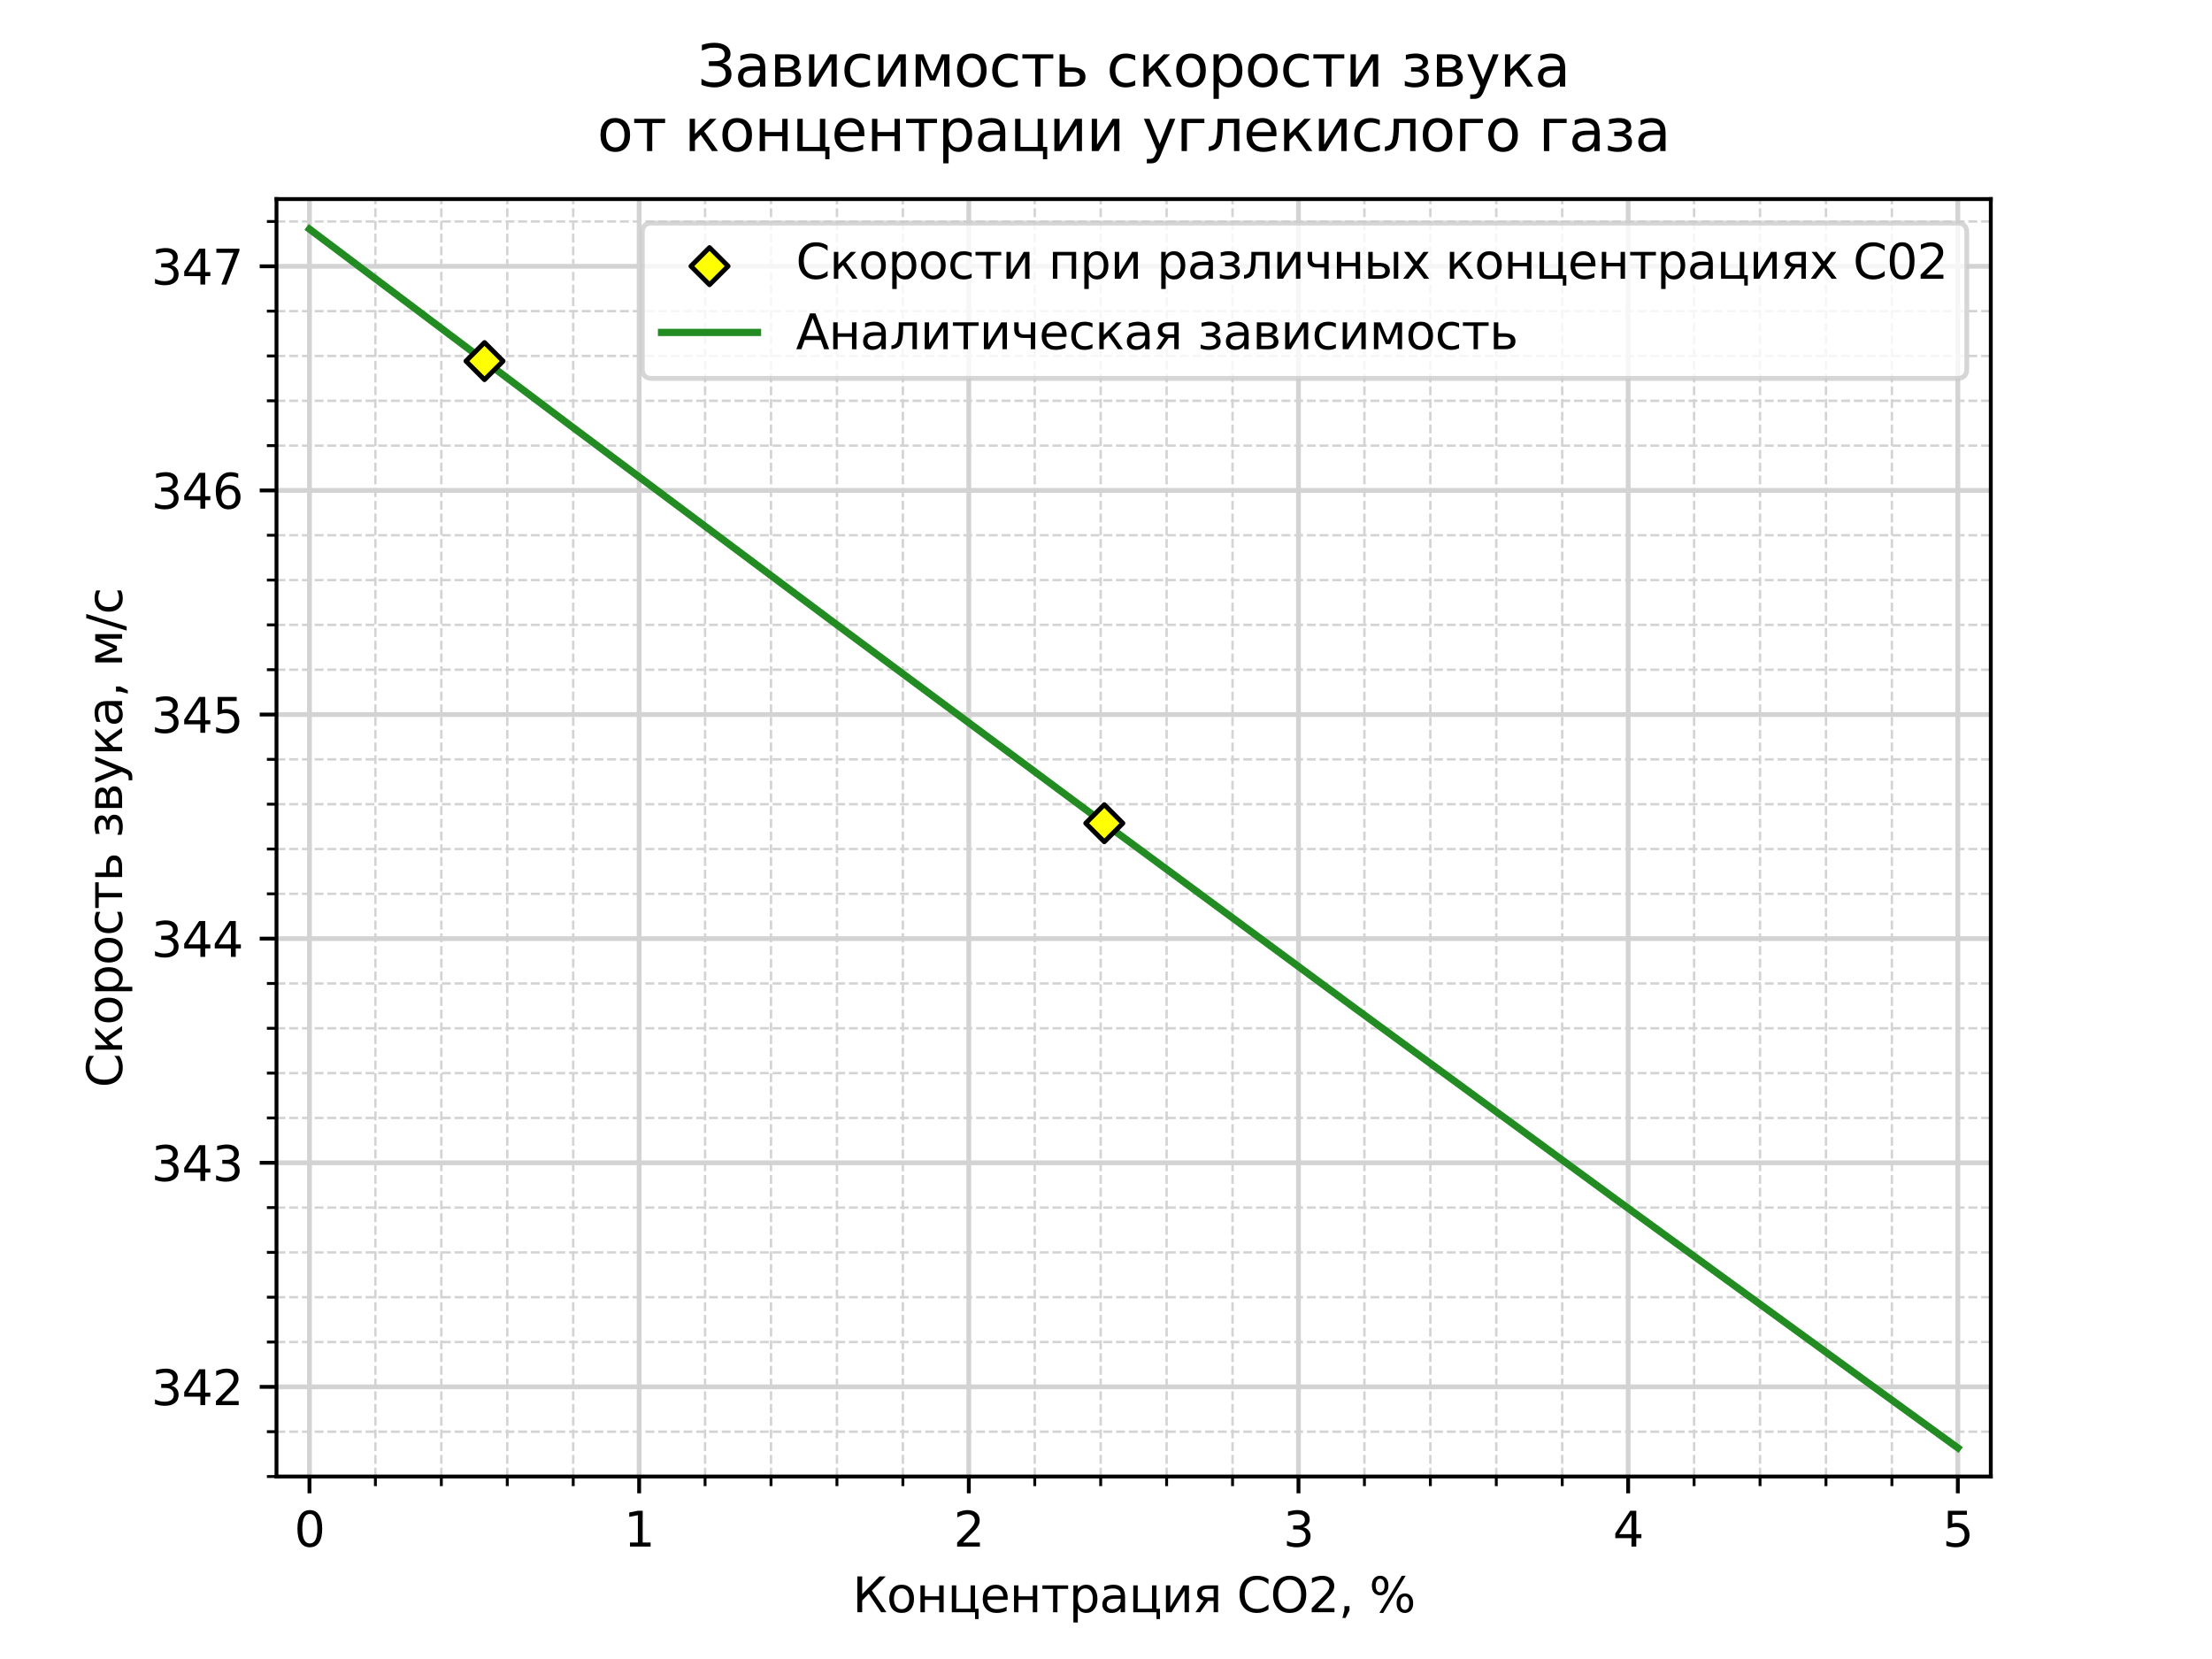 <?xml version="1.0" encoding="utf-8" standalone="no"?>
<!DOCTYPE svg PUBLIC "-//W3C//DTD SVG 1.1//EN"
  "http://www.w3.org/Graphics/SVG/1.1/DTD/svg11.dtd">
<svg xmlns:xlink="http://www.w3.org/1999/xlink" width="460.8pt" height="345.6pt" viewBox="0 0 460.8 345.6" xmlns="http://www.w3.org/2000/svg" version="1.1">
 <defs>
  <style type="text/css">*{stroke-linejoin: round; stroke-linecap: butt}</style>
 </defs>
 <g id="figure_1">
  <g id="patch_1">
   <path d="M 0 345.6 
L 460.8 345.6 
L 460.8 0 
L 0 0 
z
" style="fill: #ffffff"/>
  </g>
  <g id="axes_1">
   <g id="patch_2">
    <path d="M 57.6 307.584 
L 414.72 307.584 
L 414.72 41.472 
L 57.6 41.472 
z
" style="fill: #ffffff"/>
   </g>
   <g id="matplotlib.axis_1">
    <g id="xtick_1">
     <g id="line2d_1">
      <path d="M 64.468 307.584 
L 64.468 41.472 
" clip-path="url(#p7fb3be816a)" style="fill: none; stroke: #d3d3d3; stroke-linecap: square"/>
     </g>
     <g id="line2d_2">
      <defs>
       <path id="m60b6517865" d="M 0 0 
L 0 3.5 
" style="stroke: #000000; stroke-width: 0.8"/>
      </defs>
      <g>
       <use xlink:href="#m60b6517865" x="64.468" y="307.584" style="stroke: #000000; stroke-width: 0.8"/>
      </g>
     </g>
     <g id="text_1">
      <!-- 0 -->
      <g transform="translate(61.286 322.182)scale(0.1 -0.1)">
       <defs>
        <path id="DejaVuSans-30" d="M 2034 4250 
Q 1547 4250 1301 3770 
Q 1056 3291 1056 2328 
Q 1056 1369 1301 889 
Q 1547 409 2034 409 
Q 2525 409 2770 889 
Q 3016 1369 3016 2328 
Q 3016 3291 2770 3770 
Q 2525 4250 2034 4250 
z
M 2034 4750 
Q 2819 4750 3233 4129 
Q 3647 3509 3647 2328 
Q 3647 1150 3233 529 
Q 2819 -91 2034 -91 
Q 1250 -91 836 529 
Q 422 1150 422 2328 
Q 422 3509 836 4129 
Q 1250 4750 2034 4750 
z
" transform="scale(0.016)"/>
       </defs>
       <use xlink:href="#DejaVuSans-30"/>
      </g>
     </g>
    </g>
    <g id="xtick_2">
     <g id="line2d_3">
      <path d="M 133.145 307.584 
L 133.145 41.472 
" clip-path="url(#p7fb3be816a)" style="fill: none; stroke: #d3d3d3; stroke-linecap: square"/>
     </g>
     <g id="line2d_4">
      <g>
       <use xlink:href="#m60b6517865" x="133.145" y="307.584" style="stroke: #000000; stroke-width: 0.8"/>
      </g>
     </g>
     <g id="text_2">
      <!-- 1 -->
      <g transform="translate(129.963 322.182)scale(0.1 -0.1)">
       <defs>
        <path id="DejaVuSans-31" d="M 794 531 
L 1825 531 
L 1825 4091 
L 703 3866 
L 703 4441 
L 1819 4666 
L 2450 4666 
L 2450 531 
L 3481 531 
L 3481 0 
L 794 0 
L 794 531 
z
" transform="scale(0.016)"/>
       </defs>
       <use xlink:href="#DejaVuSans-31"/>
      </g>
     </g>
    </g>
    <g id="xtick_3">
     <g id="line2d_5">
      <path d="M 201.822 307.584 
L 201.822 41.472 
" clip-path="url(#p7fb3be816a)" style="fill: none; stroke: #d3d3d3; stroke-linecap: square"/>
     </g>
     <g id="line2d_6">
      <g>
       <use xlink:href="#m60b6517865" x="201.822" y="307.584" style="stroke: #000000; stroke-width: 0.8"/>
      </g>
     </g>
     <g id="text_3">
      <!-- 2 -->
      <g transform="translate(198.64 322.182)scale(0.1 -0.1)">
       <defs>
        <path id="DejaVuSans-32" d="M 1228 531 
L 3431 531 
L 3431 0 
L 469 0 
L 469 531 
Q 828 903 1448 1529 
Q 2069 2156 2228 2338 
Q 2531 2678 2651 2914 
Q 2772 3150 2772 3378 
Q 2772 3750 2511 3984 
Q 2250 4219 1831 4219 
Q 1534 4219 1204 4116 
Q 875 4013 500 3803 
L 500 4441 
Q 881 4594 1212 4672 
Q 1544 4750 1819 4750 
Q 2544 4750 2975 4387 
Q 3406 4025 3406 3419 
Q 3406 3131 3298 2873 
Q 3191 2616 2906 2266 
Q 2828 2175 2409 1742 
Q 1991 1309 1228 531 
z
" transform="scale(0.016)"/>
       </defs>
       <use xlink:href="#DejaVuSans-32"/>
      </g>
     </g>
    </g>
    <g id="xtick_4">
     <g id="line2d_7">
      <path d="M 270.498 307.584 
L 270.498 41.472 
" clip-path="url(#p7fb3be816a)" style="fill: none; stroke: #d3d3d3; stroke-linecap: square"/>
     </g>
     <g id="line2d_8">
      <g>
       <use xlink:href="#m60b6517865" x="270.498" y="307.584" style="stroke: #000000; stroke-width: 0.8"/>
      </g>
     </g>
     <g id="text_4">
      <!-- 3 -->
      <g transform="translate(267.317 322.182)scale(0.1 -0.1)">
       <defs>
        <path id="DejaVuSans-33" d="M 2597 2516 
Q 3050 2419 3304 2112 
Q 3559 1806 3559 1356 
Q 3559 666 3084 287 
Q 2609 -91 1734 -91 
Q 1441 -91 1130 -33 
Q 819 25 488 141 
L 488 750 
Q 750 597 1062 519 
Q 1375 441 1716 441 
Q 2309 441 2620 675 
Q 2931 909 2931 1356 
Q 2931 1769 2642 2001 
Q 2353 2234 1838 2234 
L 1294 2234 
L 1294 2753 
L 1863 2753 
Q 2328 2753 2575 2939 
Q 2822 3125 2822 3475 
Q 2822 3834 2567 4026 
Q 2313 4219 1838 4219 
Q 1578 4219 1281 4162 
Q 984 4106 628 3988 
L 628 4550 
Q 988 4650 1302 4700 
Q 1616 4750 1894 4750 
Q 2613 4750 3031 4423 
Q 3450 4097 3450 3541 
Q 3450 3153 3228 2886 
Q 3006 2619 2597 2516 
z
" transform="scale(0.016)"/>
       </defs>
       <use xlink:href="#DejaVuSans-33"/>
      </g>
     </g>
    </g>
    <g id="xtick_5">
     <g id="line2d_9">
      <path d="M 339.175 307.584 
L 339.175 41.472 
" clip-path="url(#p7fb3be816a)" style="fill: none; stroke: #d3d3d3; stroke-linecap: square"/>
     </g>
     <g id="line2d_10">
      <g>
       <use xlink:href="#m60b6517865" x="339.175" y="307.584" style="stroke: #000000; stroke-width: 0.8"/>
      </g>
     </g>
     <g id="text_5">
      <!-- 4 -->
      <g transform="translate(335.994 322.182)scale(0.1 -0.1)">
       <defs>
        <path id="DejaVuSans-34" d="M 2419 4116 
L 825 1625 
L 2419 1625 
L 2419 4116 
z
M 2253 4666 
L 3047 4666 
L 3047 1625 
L 3713 1625 
L 3713 1100 
L 3047 1100 
L 3047 0 
L 2419 0 
L 2419 1100 
L 313 1100 
L 313 1709 
L 2253 4666 
z
" transform="scale(0.016)"/>
       </defs>
       <use xlink:href="#DejaVuSans-34"/>
      </g>
     </g>
    </g>
    <g id="xtick_6">
     <g id="line2d_11">
      <path d="M 407.852 307.584 
L 407.852 41.472 
" clip-path="url(#p7fb3be816a)" style="fill: none; stroke: #d3d3d3; stroke-linecap: square"/>
     </g>
     <g id="line2d_12">
      <g>
       <use xlink:href="#m60b6517865" x="407.852" y="307.584" style="stroke: #000000; stroke-width: 0.8"/>
      </g>
     </g>
     <g id="text_6">
      <!-- 5 -->
      <g transform="translate(404.671 322.182)scale(0.1 -0.1)">
       <defs>
        <path id="DejaVuSans-35" d="M 691 4666 
L 3169 4666 
L 3169 4134 
L 1269 4134 
L 1269 2991 
Q 1406 3038 1543 3061 
Q 1681 3084 1819 3084 
Q 2600 3084 3056 2656 
Q 3513 2228 3513 1497 
Q 3513 744 3044 326 
Q 2575 -91 1722 -91 
Q 1428 -91 1123 -41 
Q 819 9 494 109 
L 494 744 
Q 775 591 1075 516 
Q 1375 441 1709 441 
Q 2250 441 2565 725 
Q 2881 1009 2881 1497 
Q 2881 1984 2565 2268 
Q 2250 2553 1709 2553 
Q 1456 2553 1204 2497 
Q 953 2441 691 2322 
L 691 4666 
z
" transform="scale(0.016)"/>
       </defs>
       <use xlink:href="#DejaVuSans-35"/>
      </g>
     </g>
    </g>
    <g id="xtick_7">
     <g id="line2d_13">
      <path d="M 78.203 307.584 
L 78.203 41.472 
" clip-path="url(#p7fb3be816a)" style="fill: none; stroke-dasharray: 1.85,0.8; stroke-dashoffset: 0; stroke: #d3d3d3; stroke-width: 0.5"/>
     </g>
     <g id="line2d_14">
      <defs>
       <path id="mf8c7192796" d="M 0 0 
L 0 2 
" style="stroke: #000000; stroke-width: 0.6"/>
      </defs>
      <g>
       <use xlink:href="#mf8c7192796" x="78.203" y="307.584" style="stroke: #000000; stroke-width: 0.6"/>
      </g>
     </g>
    </g>
    <g id="xtick_8">
     <g id="line2d_15">
      <path d="M 91.938 307.584 
L 91.938 41.472 
" clip-path="url(#p7fb3be816a)" style="fill: none; stroke-dasharray: 1.85,0.8; stroke-dashoffset: 0; stroke: #d3d3d3; stroke-width: 0.5"/>
     </g>
     <g id="line2d_16">
      <g>
       <use xlink:href="#mf8c7192796" x="91.938" y="307.584" style="stroke: #000000; stroke-width: 0.6"/>
      </g>
     </g>
    </g>
    <g id="xtick_9">
     <g id="line2d_17">
      <path d="M 105.674 307.584 
L 105.674 41.472 
" clip-path="url(#p7fb3be816a)" style="fill: none; stroke-dasharray: 1.85,0.8; stroke-dashoffset: 0; stroke: #d3d3d3; stroke-width: 0.5"/>
     </g>
     <g id="line2d_18">
      <g>
       <use xlink:href="#mf8c7192796" x="105.674" y="307.584" style="stroke: #000000; stroke-width: 0.6"/>
      </g>
     </g>
    </g>
    <g id="xtick_10">
     <g id="line2d_19">
      <path d="M 119.409 307.584 
L 119.409 41.472 
" clip-path="url(#p7fb3be816a)" style="fill: none; stroke-dasharray: 1.85,0.8; stroke-dashoffset: 0; stroke: #d3d3d3; stroke-width: 0.5"/>
     </g>
     <g id="line2d_20">
      <g>
       <use xlink:href="#mf8c7192796" x="119.409" y="307.584" style="stroke: #000000; stroke-width: 0.6"/>
      </g>
     </g>
    </g>
    <g id="xtick_11">
     <g id="line2d_21">
      <path d="M 146.88 307.584 
L 146.88 41.472 
" clip-path="url(#p7fb3be816a)" style="fill: none; stroke-dasharray: 1.85,0.8; stroke-dashoffset: 0; stroke: #d3d3d3; stroke-width: 0.5"/>
     </g>
     <g id="line2d_22">
      <g>
       <use xlink:href="#mf8c7192796" x="146.88" y="307.584" style="stroke: #000000; stroke-width: 0.6"/>
      </g>
     </g>
    </g>
    <g id="xtick_12">
     <g id="line2d_23">
      <path d="M 160.615 307.584 
L 160.615 41.472 
" clip-path="url(#p7fb3be816a)" style="fill: none; stroke-dasharray: 1.85,0.8; stroke-dashoffset: 0; stroke: #d3d3d3; stroke-width: 0.5"/>
     </g>
     <g id="line2d_24">
      <g>
       <use xlink:href="#mf8c7192796" x="160.615" y="307.584" style="stroke: #000000; stroke-width: 0.6"/>
      </g>
     </g>
    </g>
    <g id="xtick_13">
     <g id="line2d_25">
      <path d="M 174.351 307.584 
L 174.351 41.472 
" clip-path="url(#p7fb3be816a)" style="fill: none; stroke-dasharray: 1.85,0.8; stroke-dashoffset: 0; stroke: #d3d3d3; stroke-width: 0.5"/>
     </g>
     <g id="line2d_26">
      <g>
       <use xlink:href="#mf8c7192796" x="174.351" y="307.584" style="stroke: #000000; stroke-width: 0.6"/>
      </g>
     </g>
    </g>
    <g id="xtick_14">
     <g id="line2d_27">
      <path d="M 188.086 307.584 
L 188.086 41.472 
" clip-path="url(#p7fb3be816a)" style="fill: none; stroke-dasharray: 1.85,0.8; stroke-dashoffset: 0; stroke: #d3d3d3; stroke-width: 0.5"/>
     </g>
     <g id="line2d_28">
      <g>
       <use xlink:href="#mf8c7192796" x="188.086" y="307.584" style="stroke: #000000; stroke-width: 0.6"/>
      </g>
     </g>
    </g>
    <g id="xtick_15">
     <g id="line2d_29">
      <path d="M 215.557 307.584 
L 215.557 41.472 
" clip-path="url(#p7fb3be816a)" style="fill: none; stroke-dasharray: 1.85,0.8; stroke-dashoffset: 0; stroke: #d3d3d3; stroke-width: 0.5"/>
     </g>
     <g id="line2d_30">
      <g>
       <use xlink:href="#mf8c7192796" x="215.557" y="307.584" style="stroke: #000000; stroke-width: 0.6"/>
      </g>
     </g>
    </g>
    <g id="xtick_16">
     <g id="line2d_31">
      <path d="M 229.292 307.584 
L 229.292 41.472 
" clip-path="url(#p7fb3be816a)" style="fill: none; stroke-dasharray: 1.85,0.8; stroke-dashoffset: 0; stroke: #d3d3d3; stroke-width: 0.5"/>
     </g>
     <g id="line2d_32">
      <g>
       <use xlink:href="#mf8c7192796" x="229.292" y="307.584" style="stroke: #000000; stroke-width: 0.6"/>
      </g>
     </g>
    </g>
    <g id="xtick_17">
     <g id="line2d_33">
      <path d="M 243.028 307.584 
L 243.028 41.472 
" clip-path="url(#p7fb3be816a)" style="fill: none; stroke-dasharray: 1.85,0.8; stroke-dashoffset: 0; stroke: #d3d3d3; stroke-width: 0.5"/>
     </g>
     <g id="line2d_34">
      <g>
       <use xlink:href="#mf8c7192796" x="243.028" y="307.584" style="stroke: #000000; stroke-width: 0.6"/>
      </g>
     </g>
    </g>
    <g id="xtick_18">
     <g id="line2d_35">
      <path d="M 256.763 307.584 
L 256.763 41.472 
" clip-path="url(#p7fb3be816a)" style="fill: none; stroke-dasharray: 1.85,0.8; stroke-dashoffset: 0; stroke: #d3d3d3; stroke-width: 0.5"/>
     </g>
     <g id="line2d_36">
      <g>
       <use xlink:href="#mf8c7192796" x="256.763" y="307.584" style="stroke: #000000; stroke-width: 0.6"/>
      </g>
     </g>
    </g>
    <g id="xtick_19">
     <g id="line2d_37">
      <path d="M 284.234 307.584 
L 284.234 41.472 
" clip-path="url(#p7fb3be816a)" style="fill: none; stroke-dasharray: 1.85,0.8; stroke-dashoffset: 0; stroke: #d3d3d3; stroke-width: 0.5"/>
     </g>
     <g id="line2d_38">
      <g>
       <use xlink:href="#mf8c7192796" x="284.234" y="307.584" style="stroke: #000000; stroke-width: 0.6"/>
      </g>
     </g>
    </g>
    <g id="xtick_20">
     <g id="line2d_39">
      <path d="M 297.969 307.584 
L 297.969 41.472 
" clip-path="url(#p7fb3be816a)" style="fill: none; stroke-dasharray: 1.85,0.8; stroke-dashoffset: 0; stroke: #d3d3d3; stroke-width: 0.5"/>
     </g>
     <g id="line2d_40">
      <g>
       <use xlink:href="#mf8c7192796" x="297.969" y="307.584" style="stroke: #000000; stroke-width: 0.6"/>
      </g>
     </g>
    </g>
    <g id="xtick_21">
     <g id="line2d_41">
      <path d="M 311.705 307.584 
L 311.705 41.472 
" clip-path="url(#p7fb3be816a)" style="fill: none; stroke-dasharray: 1.85,0.8; stroke-dashoffset: 0; stroke: #d3d3d3; stroke-width: 0.5"/>
     </g>
     <g id="line2d_42">
      <g>
       <use xlink:href="#mf8c7192796" x="311.705" y="307.584" style="stroke: #000000; stroke-width: 0.6"/>
      </g>
     </g>
    </g>
    <g id="xtick_22">
     <g id="line2d_43">
      <path d="M 325.44 307.584 
L 325.44 41.472 
" clip-path="url(#p7fb3be816a)" style="fill: none; stroke-dasharray: 1.85,0.8; stroke-dashoffset: 0; stroke: #d3d3d3; stroke-width: 0.5"/>
     </g>
     <g id="line2d_44">
      <g>
       <use xlink:href="#mf8c7192796" x="325.44" y="307.584" style="stroke: #000000; stroke-width: 0.6"/>
      </g>
     </g>
    </g>
    <g id="xtick_23">
     <g id="line2d_45">
      <path d="M 352.911 307.584 
L 352.911 41.472 
" clip-path="url(#p7fb3be816a)" style="fill: none; stroke-dasharray: 1.85,0.8; stroke-dashoffset: 0; stroke: #d3d3d3; stroke-width: 0.5"/>
     </g>
     <g id="line2d_46">
      <g>
       <use xlink:href="#mf8c7192796" x="352.911" y="307.584" style="stroke: #000000; stroke-width: 0.6"/>
      </g>
     </g>
    </g>
    <g id="xtick_24">
     <g id="line2d_47">
      <path d="M 366.646 307.584 
L 366.646 41.472 
" clip-path="url(#p7fb3be816a)" style="fill: none; stroke-dasharray: 1.85,0.8; stroke-dashoffset: 0; stroke: #d3d3d3; stroke-width: 0.5"/>
     </g>
     <g id="line2d_48">
      <g>
       <use xlink:href="#mf8c7192796" x="366.646" y="307.584" style="stroke: #000000; stroke-width: 0.6"/>
      </g>
     </g>
    </g>
    <g id="xtick_25">
     <g id="line2d_49">
      <path d="M 380.382 307.584 
L 380.382 41.472 
" clip-path="url(#p7fb3be816a)" style="fill: none; stroke-dasharray: 1.85,0.8; stroke-dashoffset: 0; stroke: #d3d3d3; stroke-width: 0.5"/>
     </g>
     <g id="line2d_50">
      <g>
       <use xlink:href="#mf8c7192796" x="380.382" y="307.584" style="stroke: #000000; stroke-width: 0.6"/>
      </g>
     </g>
    </g>
    <g id="xtick_26">
     <g id="line2d_51">
      <path d="M 394.117 307.584 
L 394.117 41.472 
" clip-path="url(#p7fb3be816a)" style="fill: none; stroke-dasharray: 1.85,0.8; stroke-dashoffset: 0; stroke: #d3d3d3; stroke-width: 0.5"/>
     </g>
     <g id="line2d_52">
      <g>
       <use xlink:href="#mf8c7192796" x="394.117" y="307.584" style="stroke: #000000; stroke-width: 0.6"/>
      </g>
     </g>
    </g>
    <g id="text_7">
     <!-- Концентрация CO2, % -->
     <g transform="translate(177.596 335.861)scale(0.1 -0.1)">
      <defs>
       <path id="DejaVuSans-41a" d="M 628 4666 
L 1259 4666 
L 1259 2359 
L 3516 4666 
L 4325 4666 
L 2522 2822 
L 4419 0 
L 3731 0 
L 2113 2403 
L 1259 1531 
L 1259 0 
L 628 0 
L 628 4666 
z
" transform="scale(0.016)"/>
       <path id="DejaVuSans-43e" d="M 1959 3097 
Q 1497 3097 1228 2736 
Q 959 2375 959 1747 
Q 959 1119 1226 758 
Q 1494 397 1959 397 
Q 2419 397 2687 759 
Q 2956 1122 2956 1747 
Q 2956 2369 2687 2733 
Q 2419 3097 1959 3097 
z
M 1959 3584 
Q 2709 3584 3137 3096 
Q 3566 2609 3566 1747 
Q 3566 888 3137 398 
Q 2709 -91 1959 -91 
Q 1206 -91 779 398 
Q 353 888 353 1747 
Q 353 2609 779 3096 
Q 1206 3584 1959 3584 
z
" transform="scale(0.016)"/>
       <path id="DejaVuSans-43d" d="M 581 3500 
L 1159 3500 
L 1159 2072 
L 3025 2072 
L 3025 3500 
L 3603 3500 
L 3603 0 
L 3025 0 
L 3025 1613 
L 1159 1613 
L 1159 0 
L 581 0 
L 581 3500 
z
" transform="scale(0.016)"/>
       <path id="DejaVuSans-446" d="M 3603 0 
L 581 0 
L 581 3500 
L 1159 3500 
L 1159 459 
L 3025 459 
L 3025 3500 
L 3603 3500 
L 3603 459 
L 4063 459 
L 4063 -884 
L 3603 -884 
L 3603 0 
z
" transform="scale(0.016)"/>
       <path id="DejaVuSans-435" d="M 3597 1894 
L 3597 1613 
L 953 1613 
Q 991 1019 1311 708 
Q 1631 397 2203 397 
Q 2534 397 2845 478 
Q 3156 559 3463 722 
L 3463 178 
Q 3153 47 2828 -22 
Q 2503 -91 2169 -91 
Q 1331 -91 842 396 
Q 353 884 353 1716 
Q 353 2575 817 3079 
Q 1281 3584 2069 3584 
Q 2775 3584 3186 3129 
Q 3597 2675 3597 1894 
z
M 3022 2063 
Q 3016 2534 2758 2815 
Q 2500 3097 2075 3097 
Q 1594 3097 1305 2825 
Q 1016 2553 972 2059 
L 3022 2063 
z
" transform="scale(0.016)"/>
       <path id="DejaVuSans-442" d="M 188 3500 
L 3541 3500 
L 3541 3041 
L 2147 3041 
L 2147 0 
L 1581 0 
L 1581 3041 
L 188 3041 
L 188 3500 
z
" transform="scale(0.016)"/>
       <path id="DejaVuSans-440" d="M 1159 525 
L 1159 -1331 
L 581 -1331 
L 581 3500 
L 1159 3500 
L 1159 2969 
Q 1341 3281 1617 3432 
Q 1894 3584 2278 3584 
Q 2916 3584 3314 3078 
Q 3713 2572 3713 1747 
Q 3713 922 3314 415 
Q 2916 -91 2278 -91 
Q 1894 -91 1617 61 
Q 1341 213 1159 525 
z
M 3116 1747 
Q 3116 2381 2855 2742 
Q 2594 3103 2138 3103 
Q 1681 3103 1420 2742 
Q 1159 2381 1159 1747 
Q 1159 1113 1420 752 
Q 1681 391 2138 391 
Q 2594 391 2855 752 
Q 3116 1113 3116 1747 
z
" transform="scale(0.016)"/>
       <path id="DejaVuSans-430" d="M 2194 1759 
Q 1497 1759 1228 1600 
Q 959 1441 959 1056 
Q 959 750 1161 570 
Q 1363 391 1709 391 
Q 2188 391 2477 730 
Q 2766 1069 2766 1631 
L 2766 1759 
L 2194 1759 
z
M 3341 1997 
L 3341 0 
L 2766 0 
L 2766 531 
Q 2569 213 2275 61 
Q 1981 -91 1556 -91 
Q 1019 -91 701 211 
Q 384 513 384 1019 
Q 384 1609 779 1909 
Q 1175 2209 1959 2209 
L 2766 2209 
L 2766 2266 
Q 2766 2663 2505 2880 
Q 2244 3097 1772 3097 
Q 1472 3097 1187 3025 
Q 903 2953 641 2809 
L 641 3341 
Q 956 3463 1253 3523 
Q 1550 3584 1831 3584 
Q 2591 3584 2966 3190 
Q 3341 2797 3341 1997 
z
" transform="scale(0.016)"/>
       <path id="DejaVuSans-438" d="M 3578 3500 
L 3578 0 
L 3006 0 
L 3006 2809 
L 1319 0 
L 581 0 
L 581 3500 
L 1153 3500 
L 1153 697 
L 2838 3500 
L 3578 3500 
z
" transform="scale(0.016)"/>
       <path id="DejaVuSans-44f" d="M 1181 2491 
Q 1181 2231 1381 2084 
Q 1581 1938 1953 1938 
L 2728 1938 
L 2728 3041 
L 1953 3041 
Q 1581 3041 1381 2897 
Q 1181 2753 1181 2491 
z
M 363 0 
L 1431 1534 
Q 1069 1616 828 1830 
Q 588 2044 588 2491 
Q 588 2997 923 3248 
Q 1259 3500 1938 3500 
L 3306 3500 
L 3306 0 
L 2728 0 
L 2728 1478 
L 2013 1478 
L 981 0 
L 363 0 
z
" transform="scale(0.016)"/>
       <path id="DejaVuSans-20" transform="scale(0.016)"/>
       <path id="DejaVuSans-43" d="M 4122 4306 
L 4122 3641 
Q 3803 3938 3442 4084 
Q 3081 4231 2675 4231 
Q 1875 4231 1450 3742 
Q 1025 3253 1025 2328 
Q 1025 1406 1450 917 
Q 1875 428 2675 428 
Q 3081 428 3442 575 
Q 3803 722 4122 1019 
L 4122 359 
Q 3791 134 3420 21 
Q 3050 -91 2638 -91 
Q 1578 -91 968 557 
Q 359 1206 359 2328 
Q 359 3453 968 4101 
Q 1578 4750 2638 4750 
Q 3056 4750 3426 4639 
Q 3797 4528 4122 4306 
z
" transform="scale(0.016)"/>
       <path id="DejaVuSans-4f" d="M 2522 4238 
Q 1834 4238 1429 3725 
Q 1025 3213 1025 2328 
Q 1025 1447 1429 934 
Q 1834 422 2522 422 
Q 3209 422 3611 934 
Q 4013 1447 4013 2328 
Q 4013 3213 3611 3725 
Q 3209 4238 2522 4238 
z
M 2522 4750 
Q 3503 4750 4090 4092 
Q 4678 3434 4678 2328 
Q 4678 1225 4090 567 
Q 3503 -91 2522 -91 
Q 1538 -91 948 565 
Q 359 1222 359 2328 
Q 359 3434 948 4092 
Q 1538 4750 2522 4750 
z
" transform="scale(0.016)"/>
       <path id="DejaVuSans-2c" d="M 750 794 
L 1409 794 
L 1409 256 
L 897 -744 
L 494 -744 
L 750 256 
L 750 794 
z
" transform="scale(0.016)"/>
       <path id="DejaVuSans-25" d="M 4653 2053 
Q 4381 2053 4226 1822 
Q 4072 1591 4072 1178 
Q 4072 772 4226 539 
Q 4381 306 4653 306 
Q 4919 306 5073 539 
Q 5228 772 5228 1178 
Q 5228 1588 5073 1820 
Q 4919 2053 4653 2053 
z
M 4653 2450 
Q 5147 2450 5437 2106 
Q 5728 1763 5728 1178 
Q 5728 594 5436 251 
Q 5144 -91 4653 -91 
Q 4153 -91 3862 251 
Q 3572 594 3572 1178 
Q 3572 1766 3864 2108 
Q 4156 2450 4653 2450 
z
M 1428 4353 
Q 1159 4353 1004 4120 
Q 850 3888 850 3481 
Q 850 3069 1003 2837 
Q 1156 2606 1428 2606 
Q 1700 2606 1854 2837 
Q 2009 3069 2009 3481 
Q 2009 3884 1853 4118 
Q 1697 4353 1428 4353 
z
M 4250 4750 
L 4750 4750 
L 1831 -91 
L 1331 -91 
L 4250 4750 
z
M 1428 4750 
Q 1922 4750 2215 4408 
Q 2509 4066 2509 3481 
Q 2509 2891 2217 2550 
Q 1925 2209 1428 2209 
Q 931 2209 642 2551 
Q 353 2894 353 3481 
Q 353 4063 643 4406 
Q 934 4750 1428 4750 
z
" transform="scale(0.016)"/>
      </defs>
      <use xlink:href="#DejaVuSans-41a"/>
      <use xlink:href="#DejaVuSans-43e" x="70.996"/>
      <use xlink:href="#DejaVuSans-43d" x="132.178"/>
      <use xlink:href="#DejaVuSans-446" x="197.559"/>
      <use xlink:href="#DejaVuSans-435" x="265.625"/>
      <use xlink:href="#DejaVuSans-43d" x="327.148"/>
      <use xlink:href="#DejaVuSans-442" x="392.529"/>
      <use xlink:href="#DejaVuSans-440" x="450.781"/>
      <use xlink:href="#DejaVuSans-430" x="514.258"/>
      <use xlink:href="#DejaVuSans-446" x="575.537"/>
      <use xlink:href="#DejaVuSans-438" x="643.604"/>
      <use xlink:href="#DejaVuSans-44f" x="708.594"/>
      <use xlink:href="#DejaVuSans-20" x="768.75"/>
      <use xlink:href="#DejaVuSans-43" x="800.537"/>
      <use xlink:href="#DejaVuSans-4f" x="870.361"/>
      <use xlink:href="#DejaVuSans-32" x="949.072"/>
      <use xlink:href="#DejaVuSans-2c" x="1012.695"/>
      <use xlink:href="#DejaVuSans-20" x="1044.482"/>
      <use xlink:href="#DejaVuSans-25" x="1076.27"/>
     </g>
    </g>
   </g>
   <g id="matplotlib.axis_2">
    <g id="ytick_1">
     <g id="line2d_53">
      <path d="M 57.6 288.909 
L 414.72 288.909 
" clip-path="url(#p7fb3be816a)" style="fill: none; stroke: #d3d3d3; stroke-linecap: square"/>
     </g>
     <g id="line2d_54">
      <defs>
       <path id="m437d6d109c" d="M 0 0 
L -3.5 0 
" style="stroke: #000000; stroke-width: 0.8"/>
      </defs>
      <g>
       <use xlink:href="#m437d6d109c" x="57.6" y="288.909" style="stroke: #000000; stroke-width: 0.8"/>
      </g>
     </g>
     <g id="text_8">
      <!-- 342 -->
      <g transform="translate(31.512 292.709)scale(0.1 -0.1)">
       <use xlink:href="#DejaVuSans-33"/>
       <use xlink:href="#DejaVuSans-34" x="63.623"/>
       <use xlink:href="#DejaVuSans-32" x="127.246"/>
      </g>
     </g>
    </g>
    <g id="ytick_2">
     <g id="line2d_55">
      <path d="M 57.6 242.223 
L 414.72 242.223 
" clip-path="url(#p7fb3be816a)" style="fill: none; stroke: #d3d3d3; stroke-linecap: square"/>
     </g>
     <g id="line2d_56">
      <g>
       <use xlink:href="#m437d6d109c" x="57.6" y="242.223" style="stroke: #000000; stroke-width: 0.8"/>
      </g>
     </g>
     <g id="text_9">
      <!-- 343 -->
      <g transform="translate(31.512 246.022)scale(0.1 -0.1)">
       <use xlink:href="#DejaVuSans-33"/>
       <use xlink:href="#DejaVuSans-34" x="63.623"/>
       <use xlink:href="#DejaVuSans-33" x="127.246"/>
      </g>
     </g>
    </g>
    <g id="ytick_3">
     <g id="line2d_57">
      <path d="M 57.6 195.537 
L 414.72 195.537 
" clip-path="url(#p7fb3be816a)" style="fill: none; stroke: #d3d3d3; stroke-linecap: square"/>
     </g>
     <g id="line2d_58">
      <g>
       <use xlink:href="#m437d6d109c" x="57.6" y="195.537" style="stroke: #000000; stroke-width: 0.8"/>
      </g>
     </g>
     <g id="text_10">
      <!-- 344 -->
      <g transform="translate(31.512 199.336)scale(0.1 -0.1)">
       <use xlink:href="#DejaVuSans-33"/>
       <use xlink:href="#DejaVuSans-34" x="63.623"/>
       <use xlink:href="#DejaVuSans-34" x="127.246"/>
      </g>
     </g>
    </g>
    <g id="ytick_4">
     <g id="line2d_59">
      <path d="M 57.6 148.851 
L 414.72 148.851 
" clip-path="url(#p7fb3be816a)" style="fill: none; stroke: #d3d3d3; stroke-linecap: square"/>
     </g>
     <g id="line2d_60">
      <g>
       <use xlink:href="#m437d6d109c" x="57.6" y="148.851" style="stroke: #000000; stroke-width: 0.8"/>
      </g>
     </g>
     <g id="text_11">
      <!-- 345 -->
      <g transform="translate(31.512 152.65)scale(0.1 -0.1)">
       <use xlink:href="#DejaVuSans-33"/>
       <use xlink:href="#DejaVuSans-34" x="63.623"/>
       <use xlink:href="#DejaVuSans-35" x="127.246"/>
      </g>
     </g>
    </g>
    <g id="ytick_5">
     <g id="line2d_61">
      <path d="M 57.6 102.164 
L 414.72 102.164 
" clip-path="url(#p7fb3be816a)" style="fill: none; stroke: #d3d3d3; stroke-linecap: square"/>
     </g>
     <g id="line2d_62">
      <g>
       <use xlink:href="#m437d6d109c" x="57.6" y="102.164" style="stroke: #000000; stroke-width: 0.8"/>
      </g>
     </g>
     <g id="text_12">
      <!-- 346 -->
      <g transform="translate(31.512 105.963)scale(0.1 -0.1)">
       <defs>
        <path id="DejaVuSans-36" d="M 2113 2584 
Q 1688 2584 1439 2293 
Q 1191 2003 1191 1497 
Q 1191 994 1439 701 
Q 1688 409 2113 409 
Q 2538 409 2786 701 
Q 3034 994 3034 1497 
Q 3034 2003 2786 2293 
Q 2538 2584 2113 2584 
z
M 3366 4563 
L 3366 3988 
Q 3128 4100 2886 4159 
Q 2644 4219 2406 4219 
Q 1781 4219 1451 3797 
Q 1122 3375 1075 2522 
Q 1259 2794 1537 2939 
Q 1816 3084 2150 3084 
Q 2853 3084 3261 2657 
Q 3669 2231 3669 1497 
Q 3669 778 3244 343 
Q 2819 -91 2113 -91 
Q 1303 -91 875 529 
Q 447 1150 447 2328 
Q 447 3434 972 4092 
Q 1497 4750 2381 4750 
Q 2619 4750 2861 4703 
Q 3103 4656 3366 4563 
z
" transform="scale(0.016)"/>
       </defs>
       <use xlink:href="#DejaVuSans-33"/>
       <use xlink:href="#DejaVuSans-34" x="63.623"/>
       <use xlink:href="#DejaVuSans-36" x="127.246"/>
      </g>
     </g>
    </g>
    <g id="ytick_6">
     <g id="line2d_63">
      <path d="M 57.6 55.478 
L 414.72 55.478 
" clip-path="url(#p7fb3be816a)" style="fill: none; stroke: #d3d3d3; stroke-linecap: square"/>
     </g>
     <g id="line2d_64">
      <g>
       <use xlink:href="#m437d6d109c" x="57.6" y="55.478" style="stroke: #000000; stroke-width: 0.8"/>
      </g>
     </g>
     <g id="text_13">
      <!-- 347 -->
      <g transform="translate(31.512 59.277)scale(0.1 -0.1)">
       <defs>
        <path id="DejaVuSans-37" d="M 525 4666 
L 3525 4666 
L 3525 4397 
L 1831 0 
L 1172 0 
L 2766 4134 
L 525 4134 
L 525 4666 
z
" transform="scale(0.016)"/>
       </defs>
       <use xlink:href="#DejaVuSans-33"/>
       <use xlink:href="#DejaVuSans-34" x="63.623"/>
       <use xlink:href="#DejaVuSans-37" x="127.246"/>
      </g>
     </g>
    </g>
    <g id="ytick_7">
     <g id="line2d_65">
      <path d="M 57.6 307.584 
L 414.72 307.584 
" clip-path="url(#p7fb3be816a)" style="fill: none; stroke-dasharray: 1.85,0.8; stroke-dashoffset: 0; stroke: #d3d3d3; stroke-width: 0.5"/>
     </g>
     <g id="line2d_66">
      <defs>
       <path id="mb68bdc1272" d="M 0 0 
L -2 0 
" style="stroke: #000000; stroke-width: 0.6"/>
      </defs>
      <g>
       <use xlink:href="#mb68bdc1272" x="57.6" y="307.584" style="stroke: #000000; stroke-width: 0.6"/>
      </g>
     </g>
    </g>
    <g id="ytick_8">
     <g id="line2d_67">
      <path d="M 57.6 298.247 
L 414.72 298.247 
" clip-path="url(#p7fb3be816a)" style="fill: none; stroke-dasharray: 1.85,0.8; stroke-dashoffset: 0; stroke: #d3d3d3; stroke-width: 0.5"/>
     </g>
     <g id="line2d_68">
      <g>
       <use xlink:href="#mb68bdc1272" x="57.6" y="298.247" style="stroke: #000000; stroke-width: 0.6"/>
      </g>
     </g>
    </g>
    <g id="ytick_9">
     <g id="line2d_69">
      <path d="M 57.6 279.572 
L 414.72 279.572 
" clip-path="url(#p7fb3be816a)" style="fill: none; stroke-dasharray: 1.85,0.8; stroke-dashoffset: 0; stroke: #d3d3d3; stroke-width: 0.5"/>
     </g>
     <g id="line2d_70">
      <g>
       <use xlink:href="#mb68bdc1272" x="57.6" y="279.572" style="stroke: #000000; stroke-width: 0.6"/>
      </g>
     </g>
    </g>
    <g id="ytick_10">
     <g id="line2d_71">
      <path d="M 57.6 270.235 
L 414.72 270.235 
" clip-path="url(#p7fb3be816a)" style="fill: none; stroke-dasharray: 1.85,0.8; stroke-dashoffset: 0; stroke: #d3d3d3; stroke-width: 0.5"/>
     </g>
     <g id="line2d_72">
      <g>
       <use xlink:href="#mb68bdc1272" x="57.6" y="270.235" style="stroke: #000000; stroke-width: 0.6"/>
      </g>
     </g>
    </g>
    <g id="ytick_11">
     <g id="line2d_73">
      <path d="M 57.6 260.898 
L 414.72 260.898 
" clip-path="url(#p7fb3be816a)" style="fill: none; stroke-dasharray: 1.85,0.8; stroke-dashoffset: 0; stroke: #d3d3d3; stroke-width: 0.5"/>
     </g>
     <g id="line2d_74">
      <g>
       <use xlink:href="#mb68bdc1272" x="57.6" y="260.898" style="stroke: #000000; stroke-width: 0.6"/>
      </g>
     </g>
    </g>
    <g id="ytick_12">
     <g id="line2d_75">
      <path d="M 57.6 251.56 
L 414.72 251.56 
" clip-path="url(#p7fb3be816a)" style="fill: none; stroke-dasharray: 1.85,0.8; stroke-dashoffset: 0; stroke: #d3d3d3; stroke-width: 0.5"/>
     </g>
     <g id="line2d_76">
      <g>
       <use xlink:href="#mb68bdc1272" x="57.6" y="251.56" style="stroke: #000000; stroke-width: 0.6"/>
      </g>
     </g>
    </g>
    <g id="ytick_13">
     <g id="line2d_77">
      <path d="M 57.6 232.886 
L 414.72 232.886 
" clip-path="url(#p7fb3be816a)" style="fill: none; stroke-dasharray: 1.85,0.8; stroke-dashoffset: 0; stroke: #d3d3d3; stroke-width: 0.5"/>
     </g>
     <g id="line2d_78">
      <g>
       <use xlink:href="#mb68bdc1272" x="57.6" y="232.886" style="stroke: #000000; stroke-width: 0.6"/>
      </g>
     </g>
    </g>
    <g id="ytick_14">
     <g id="line2d_79">
      <path d="M 57.6 223.549 
L 414.72 223.549 
" clip-path="url(#p7fb3be816a)" style="fill: none; stroke-dasharray: 1.85,0.8; stroke-dashoffset: 0; stroke: #d3d3d3; stroke-width: 0.5"/>
     </g>
     <g id="line2d_80">
      <g>
       <use xlink:href="#mb68bdc1272" x="57.6" y="223.549" style="stroke: #000000; stroke-width: 0.6"/>
      </g>
     </g>
    </g>
    <g id="ytick_15">
     <g id="line2d_81">
      <path d="M 57.6 214.211 
L 414.72 214.211 
" clip-path="url(#p7fb3be816a)" style="fill: none; stroke-dasharray: 1.85,0.8; stroke-dashoffset: 0; stroke: #d3d3d3; stroke-width: 0.5"/>
     </g>
     <g id="line2d_82">
      <g>
       <use xlink:href="#mb68bdc1272" x="57.6" y="214.211" style="stroke: #000000; stroke-width: 0.6"/>
      </g>
     </g>
    </g>
    <g id="ytick_16">
     <g id="line2d_83">
      <path d="M 57.6 204.874 
L 414.72 204.874 
" clip-path="url(#p7fb3be816a)" style="fill: none; stroke-dasharray: 1.85,0.8; stroke-dashoffset: 0; stroke: #d3d3d3; stroke-width: 0.5"/>
     </g>
     <g id="line2d_84">
      <g>
       <use xlink:href="#mb68bdc1272" x="57.6" y="204.874" style="stroke: #000000; stroke-width: 0.6"/>
      </g>
     </g>
    </g>
    <g id="ytick_17">
     <g id="line2d_85">
      <path d="M 57.6 186.2 
L 414.72 186.2 
" clip-path="url(#p7fb3be816a)" style="fill: none; stroke-dasharray: 1.85,0.8; stroke-dashoffset: 0; stroke: #d3d3d3; stroke-width: 0.5"/>
     </g>
     <g id="line2d_86">
      <g>
       <use xlink:href="#mb68bdc1272" x="57.6" y="186.2" style="stroke: #000000; stroke-width: 0.6"/>
      </g>
     </g>
    </g>
    <g id="ytick_18">
     <g id="line2d_87">
      <path d="M 57.6 176.862 
L 414.72 176.862 
" clip-path="url(#p7fb3be816a)" style="fill: none; stroke-dasharray: 1.85,0.8; stroke-dashoffset: 0; stroke: #d3d3d3; stroke-width: 0.5"/>
     </g>
     <g id="line2d_88">
      <g>
       <use xlink:href="#mb68bdc1272" x="57.6" y="176.862" style="stroke: #000000; stroke-width: 0.6"/>
      </g>
     </g>
    </g>
    <g id="ytick_19">
     <g id="line2d_89">
      <path d="M 57.6 167.525 
L 414.72 167.525 
" clip-path="url(#p7fb3be816a)" style="fill: none; stroke-dasharray: 1.85,0.8; stroke-dashoffset: 0; stroke: #d3d3d3; stroke-width: 0.5"/>
     </g>
     <g id="line2d_90">
      <g>
       <use xlink:href="#mb68bdc1272" x="57.6" y="167.525" style="stroke: #000000; stroke-width: 0.6"/>
      </g>
     </g>
    </g>
    <g id="ytick_20">
     <g id="line2d_91">
      <path d="M 57.6 158.188 
L 414.72 158.188 
" clip-path="url(#p7fb3be816a)" style="fill: none; stroke-dasharray: 1.85,0.8; stroke-dashoffset: 0; stroke: #d3d3d3; stroke-width: 0.5"/>
     </g>
     <g id="line2d_92">
      <g>
       <use xlink:href="#mb68bdc1272" x="57.6" y="158.188" style="stroke: #000000; stroke-width: 0.6"/>
      </g>
     </g>
    </g>
    <g id="ytick_21">
     <g id="line2d_93">
      <path d="M 57.6 139.513 
L 414.72 139.513 
" clip-path="url(#p7fb3be816a)" style="fill: none; stroke-dasharray: 1.85,0.8; stroke-dashoffset: 0; stroke: #d3d3d3; stroke-width: 0.5"/>
     </g>
     <g id="line2d_94">
      <g>
       <use xlink:href="#mb68bdc1272" x="57.6" y="139.513" style="stroke: #000000; stroke-width: 0.6"/>
      </g>
     </g>
    </g>
    <g id="ytick_22">
     <g id="line2d_95">
      <path d="M 57.6 130.176 
L 414.72 130.176 
" clip-path="url(#p7fb3be816a)" style="fill: none; stroke-dasharray: 1.85,0.8; stroke-dashoffset: 0; stroke: #d3d3d3; stroke-width: 0.5"/>
     </g>
     <g id="line2d_96">
      <g>
       <use xlink:href="#mb68bdc1272" x="57.6" y="130.176" style="stroke: #000000; stroke-width: 0.6"/>
      </g>
     </g>
    </g>
    <g id="ytick_23">
     <g id="line2d_97">
      <path d="M 57.6 120.839 
L 414.72 120.839 
" clip-path="url(#p7fb3be816a)" style="fill: none; stroke-dasharray: 1.85,0.8; stroke-dashoffset: 0; stroke: #d3d3d3; stroke-width: 0.5"/>
     </g>
     <g id="line2d_98">
      <g>
       <use xlink:href="#mb68bdc1272" x="57.6" y="120.839" style="stroke: #000000; stroke-width: 0.6"/>
      </g>
     </g>
    </g>
    <g id="ytick_24">
     <g id="line2d_99">
      <path d="M 57.6 111.501 
L 414.72 111.501 
" clip-path="url(#p7fb3be816a)" style="fill: none; stroke-dasharray: 1.85,0.8; stroke-dashoffset: 0; stroke: #d3d3d3; stroke-width: 0.5"/>
     </g>
     <g id="line2d_100">
      <g>
       <use xlink:href="#mb68bdc1272" x="57.6" y="111.501" style="stroke: #000000; stroke-width: 0.6"/>
      </g>
     </g>
    </g>
    <g id="ytick_25">
     <g id="line2d_101">
      <path d="M 57.6 92.827 
L 414.72 92.827 
" clip-path="url(#p7fb3be816a)" style="fill: none; stroke-dasharray: 1.85,0.8; stroke-dashoffset: 0; stroke: #d3d3d3; stroke-width: 0.5"/>
     </g>
     <g id="line2d_102">
      <g>
       <use xlink:href="#mb68bdc1272" x="57.6" y="92.827" style="stroke: #000000; stroke-width: 0.6"/>
      </g>
     </g>
    </g>
    <g id="ytick_26">
     <g id="line2d_103">
      <path d="M 57.6 83.49 
L 414.72 83.49 
" clip-path="url(#p7fb3be816a)" style="fill: none; stroke-dasharray: 1.85,0.8; stroke-dashoffset: 0; stroke: #d3d3d3; stroke-width: 0.5"/>
     </g>
     <g id="line2d_104">
      <g>
       <use xlink:href="#mb68bdc1272" x="57.6" y="83.49" style="stroke: #000000; stroke-width: 0.6"/>
      </g>
     </g>
    </g>
    <g id="ytick_27">
     <g id="line2d_105">
      <path d="M 57.6 74.152 
L 414.72 74.152 
" clip-path="url(#p7fb3be816a)" style="fill: none; stroke-dasharray: 1.85,0.8; stroke-dashoffset: 0; stroke: #d3d3d3; stroke-width: 0.5"/>
     </g>
     <g id="line2d_106">
      <g>
       <use xlink:href="#mb68bdc1272" x="57.6" y="74.152" style="stroke: #000000; stroke-width: 0.6"/>
      </g>
     </g>
    </g>
    <g id="ytick_28">
     <g id="line2d_107">
      <path d="M 57.6 64.815 
L 414.72 64.815 
" clip-path="url(#p7fb3be816a)" style="fill: none; stroke-dasharray: 1.85,0.8; stroke-dashoffset: 0; stroke: #d3d3d3; stroke-width: 0.5"/>
     </g>
     <g id="line2d_108">
      <g>
       <use xlink:href="#mb68bdc1272" x="57.6" y="64.815" style="stroke: #000000; stroke-width: 0.6"/>
      </g>
     </g>
    </g>
    <g id="ytick_29">
     <g id="line2d_109">
      <path d="M 57.6 46.141 
L 414.72 46.141 
" clip-path="url(#p7fb3be816a)" style="fill: none; stroke-dasharray: 1.85,0.8; stroke-dashoffset: 0; stroke: #d3d3d3; stroke-width: 0.5"/>
     </g>
     <g id="line2d_110">
      <g>
       <use xlink:href="#mb68bdc1272" x="57.6" y="46.141" style="stroke: #000000; stroke-width: 0.6"/>
      </g>
     </g>
    </g>
    <g id="text_14">
     <!-- Скорость звука, м/с -->
     <g transform="translate(25.433 226.563)rotate(-90)scale(0.1 -0.1)">
      <defs>
       <path id="DejaVuSans-421" d="M 4122 4306 
L 4122 3641 
Q 3803 3938 3442 4084 
Q 3081 4231 2675 4231 
Q 1875 4231 1450 3742 
Q 1025 3253 1025 2328 
Q 1025 1406 1450 917 
Q 1875 428 2675 428 
Q 3081 428 3442 575 
Q 3803 722 4122 1019 
L 4122 359 
Q 3791 134 3420 21 
Q 3050 -91 2638 -91 
Q 1578 -91 968 557 
Q 359 1206 359 2328 
Q 359 3453 968 4101 
Q 1578 4750 2638 4750 
Q 3056 4750 3426 4639 
Q 3797 4528 4122 4306 
z
" transform="scale(0.016)"/>
       <path id="DejaVuSans-43a" d="M 581 3500 
L 1153 3500 
L 1153 1856 
L 2775 3500 
L 3481 3500 
L 2144 2147 
L 3653 0 
L 3009 0 
L 1769 1766 
L 1153 1141 
L 1153 0 
L 581 0 
L 581 3500 
z
" transform="scale(0.016)"/>
       <path id="DejaVuSans-441" d="M 3122 3366 
L 3122 2828 
Q 2878 2963 2633 3030 
Q 2388 3097 2138 3097 
Q 1578 3097 1268 2742 
Q 959 2388 959 1747 
Q 959 1106 1268 751 
Q 1578 397 2138 397 
Q 2388 397 2633 464 
Q 2878 531 3122 666 
L 3122 134 
Q 2881 22 2623 -34 
Q 2366 -91 2075 -91 
Q 1284 -91 818 406 
Q 353 903 353 1747 
Q 353 2603 823 3093 
Q 1294 3584 2113 3584 
Q 2378 3584 2631 3529 
Q 2884 3475 3122 3366 
z
" transform="scale(0.016)"/>
       <path id="DejaVuSans-44c" d="M 2781 1038 
Q 2781 1319 2576 1466 
Q 2372 1613 1978 1613 
L 1159 1613 
L 1159 459 
L 1978 459 
Q 2372 459 2576 607 
Q 2781 756 2781 1038 
z
M 581 3500 
L 1159 3500 
L 1159 2072 
L 2003 2072 
Q 2672 2072 3033 1817 
Q 3394 1563 3394 1038 
Q 3394 513 3033 256 
Q 2672 0 2003 0 
L 581 0 
L 581 3500 
z
" transform="scale(0.016)"/>
       <path id="DejaVuSans-437" d="M 2206 1888 
Q 2594 1813 2809 1584 
Q 3025 1356 3025 1019 
Q 3025 478 2622 193 
Q 2219 -91 1475 -91 
Q 1225 -91 961 -47 
Q 697 -3 416 84 
L 416 619 
Q 638 503 903 445 
Q 1169 388 1459 388 
Q 1931 388 2195 563 
Q 2459 738 2459 1019 
Q 2459 1294 2225 1461 
Q 1991 1628 1563 1628 
L 1100 1628 
L 1100 2103 
L 1584 2103 
Q 1947 2103 2158 2242 
Q 2369 2381 2369 2600 
Q 2369 2800 2151 2944 
Q 1934 3088 1563 3088 
Q 1341 3088 1089 3047 
Q 838 3006 534 2916 
L 534 3438 
Q 841 3513 1106 3550 
Q 1372 3588 1609 3588 
Q 2222 3588 2576 3342 
Q 2931 3097 2931 2656 
Q 2931 2366 2743 2164 
Q 2556 1963 2206 1888 
z
" transform="scale(0.016)"/>
       <path id="DejaVuSans-432" d="M 1156 1613 
L 1156 459 
L 1975 459 
Q 2369 459 2575 607 
Q 2781 756 2781 1038 
Q 2781 1319 2575 1466 
Q 2369 1613 1975 1613 
L 1156 1613 
z
M 1156 3041 
L 1156 2072 
L 1913 2072 
Q 2238 2072 2444 2201 
Q 2650 2331 2650 2563 
Q 2650 2794 2444 2917 
Q 2238 3041 1913 3041 
L 1156 3041 
z
M 581 3500 
L 1950 3500 
Q 2566 3500 2897 3275 
Q 3228 3050 3228 2634 
Q 3228 2313 3059 2123 
Q 2891 1934 2559 1888 
Q 2956 1813 3175 1575 
Q 3394 1338 3394 981 
Q 3394 513 3033 256 
Q 2672 0 2003 0 
L 581 0 
L 581 3500 
z
" transform="scale(0.016)"/>
       <path id="DejaVuSans-443" d="M 2059 -325 
Q 1816 -950 1584 -1140 
Q 1353 -1331 966 -1331 
L 506 -1331 
L 506 -850 
L 844 -850 
Q 1081 -850 1212 -737 
Q 1344 -625 1503 -206 
L 1606 56 
L 191 3500 
L 800 3500 
L 1894 763 
L 2988 3500 
L 3597 3500 
L 2059 -325 
z
" transform="scale(0.016)"/>
       <path id="DejaVuSans-43c" d="M 581 3500 
L 1422 3500 
L 2416 1156 
L 3413 3500 
L 4247 3500 
L 4247 0 
L 3669 0 
L 3669 2950 
L 2703 672 
L 2128 672 
L 1159 2950 
L 1159 0 
L 581 0 
L 581 3500 
z
" transform="scale(0.016)"/>
       <path id="DejaVuSans-2f" d="M 1625 4666 
L 2156 4666 
L 531 -594 
L 0 -594 
L 1625 4666 
z
" transform="scale(0.016)"/>
      </defs>
      <use xlink:href="#DejaVuSans-421"/>
      <use xlink:href="#DejaVuSans-43a" x="69.824"/>
      <use xlink:href="#DejaVuSans-43e" x="130.225"/>
      <use xlink:href="#DejaVuSans-440" x="191.406"/>
      <use xlink:href="#DejaVuSans-43e" x="254.883"/>
      <use xlink:href="#DejaVuSans-441" x="316.064"/>
      <use xlink:href="#DejaVuSans-442" x="371.045"/>
      <use xlink:href="#DejaVuSans-44c" x="429.297"/>
      <use xlink:href="#DejaVuSans-20" x="488.232"/>
      <use xlink:href="#DejaVuSans-437" x="520.02"/>
      <use xlink:href="#DejaVuSans-432" x="573.193"/>
      <use xlink:href="#DejaVuSans-443" x="632.129"/>
      <use xlink:href="#DejaVuSans-43a" x="691.309"/>
      <use xlink:href="#DejaVuSans-430" x="751.709"/>
      <use xlink:href="#DejaVuSans-2c" x="812.988"/>
      <use xlink:href="#DejaVuSans-20" x="844.775"/>
      <use xlink:href="#DejaVuSans-43c" x="876.562"/>
      <use xlink:href="#DejaVuSans-2f" x="952.002"/>
      <use xlink:href="#DejaVuSans-441" x="985.693"/>
     </g>
    </g>
   </g>
   <g id="patch_3">
    <path d="M 57.6 307.584 
L 57.6 41.472 
" style="fill: none; stroke: #000000; stroke-width: 0.8; stroke-linejoin: miter; stroke-linecap: square"/>
   </g>
   <g id="patch_4">
    <path d="M 414.72 307.584 
L 414.72 41.472 
" style="fill: none; stroke: #000000; stroke-width: 0.8; stroke-linejoin: miter; stroke-linecap: square"/>
   </g>
   <g id="patch_5">
    <path d="M 57.6 307.584 
L 414.72 307.584 
" style="fill: none; stroke: #000000; stroke-width: 0.8; stroke-linejoin: miter; stroke-linecap: square"/>
   </g>
   <g id="patch_6">
    <path d="M 57.6 41.472 
L 414.72 41.472 
" style="fill: none; stroke: #000000; stroke-width: 0.8; stroke-linejoin: miter; stroke-linecap: square"/>
   </g>
   <g id="line2d_111">
    <path d="M 64.468 47.723 
L 118.448 88.365 
L 172.703 128.936 
L 227.163 169.383 
L 281.83 209.706 
L 336.772 249.956 
L 391.919 290.081 
L 407.852 301.623 
L 407.852 301.623 
" clip-path="url(#p7fb3be816a)" style="fill: none; stroke: #228b22; stroke-width: 1.5; stroke-linecap: square"/>
   </g>
   <g id="text_15">
    <!-- Зависимость скорости звука -->
    <g transform="translate(145.314 18.035)scale(0.12 -0.12)">
     <defs>
      <path id="DejaVuSans-417" d="M 1828 4750 
Q 2597 4750 3084 4423 
Q 3572 4097 3572 3541 
Q 3572 3153 3350 2886 
Q 3128 2619 2719 2516 
Q 3172 2419 3426 2112 
Q 3681 1806 3681 1356 
Q 3681 638 3126 273 
Q 2572 -91 1828 -91 
Q 1447 -91 1003 12 
Q 559 116 422 203 
L 422 853 
Q 900 575 1164 508 
Q 1428 441 1816 441 
Q 2403 441 2728 666 
Q 3053 891 3053 1356 
Q 3053 1769 2764 2001 
Q 2475 2234 1866 2234 
L 1228 2234 
L 1228 2753 
L 1891 2753 
Q 2450 2753 2697 2939 
Q 2944 3125 2944 3475 
Q 2944 3834 2689 4026 
Q 2434 4219 1816 4219 
Q 1397 4219 1253 4181 
Q 1109 4144 469 3903 
L 469 4519 
Q 822 4644 1190 4697 
Q 1559 4750 1828 4750 
z
" transform="scale(0.016)"/>
     </defs>
     <use xlink:href="#DejaVuSans-417"/>
     <use xlink:href="#DejaVuSans-430" x="64.111"/>
     <use xlink:href="#DejaVuSans-432" x="125.391"/>
     <use xlink:href="#DejaVuSans-438" x="184.326"/>
     <use xlink:href="#DejaVuSans-441" x="249.316"/>
     <use xlink:href="#DejaVuSans-438" x="304.297"/>
     <use xlink:href="#DejaVuSans-43c" x="369.287"/>
     <use xlink:href="#DejaVuSans-43e" x="444.727"/>
     <use xlink:href="#DejaVuSans-441" x="505.908"/>
     <use xlink:href="#DejaVuSans-442" x="560.889"/>
     <use xlink:href="#DejaVuSans-44c" x="619.141"/>
     <use xlink:href="#DejaVuSans-20" x="678.076"/>
     <use xlink:href="#DejaVuSans-441" x="709.863"/>
     <use xlink:href="#DejaVuSans-43a" x="764.844"/>
     <use xlink:href="#DejaVuSans-43e" x="825.244"/>
     <use xlink:href="#DejaVuSans-440" x="886.426"/>
     <use xlink:href="#DejaVuSans-43e" x="949.902"/>
     <use xlink:href="#DejaVuSans-441" x="1011.084"/>
     <use xlink:href="#DejaVuSans-442" x="1066.064"/>
     <use xlink:href="#DejaVuSans-438" x="1124.316"/>
     <use xlink:href="#DejaVuSans-20" x="1189.307"/>
     <use xlink:href="#DejaVuSans-437" x="1221.094"/>
     <use xlink:href="#DejaVuSans-432" x="1274.268"/>
     <use xlink:href="#DejaVuSans-443" x="1333.203"/>
     <use xlink:href="#DejaVuSans-43a" x="1392.383"/>
     <use xlink:href="#DejaVuSans-430" x="1452.783"/>
    </g>
    <!-- от концентрации углекислого газа -->
    <g transform="translate(124.413 31.472)scale(0.12 -0.12)">
     <defs>
      <path id="DejaVuSans-433" d="M 581 0 
L 581 3500 
L 3050 3500 
L 3050 3041 
L 1159 3041 
L 1159 0 
L 581 0 
z
" transform="scale(0.016)"/>
      <path id="DejaVuSans-43b" d="M 238 0 
L 238 478 
Q 806 566 981 959 
Q 1194 1513 1194 2928 
L 1194 3500 
L 3559 3500 
L 3559 0 
L 2984 0 
L 2984 3041 
L 1769 3041 
L 1769 2694 
Q 1769 1344 1494 738 
Q 1200 91 238 0 
z
" transform="scale(0.016)"/>
     </defs>
     <use xlink:href="#DejaVuSans-43e"/>
     <use xlink:href="#DejaVuSans-442" x="61.182"/>
     <use xlink:href="#DejaVuSans-20" x="119.434"/>
     <use xlink:href="#DejaVuSans-43a" x="151.221"/>
     <use xlink:href="#DejaVuSans-43e" x="211.621"/>
     <use xlink:href="#DejaVuSans-43d" x="272.803"/>
     <use xlink:href="#DejaVuSans-446" x="338.184"/>
     <use xlink:href="#DejaVuSans-435" x="406.25"/>
     <use xlink:href="#DejaVuSans-43d" x="467.773"/>
     <use xlink:href="#DejaVuSans-442" x="533.154"/>
     <use xlink:href="#DejaVuSans-440" x="591.406"/>
     <use xlink:href="#DejaVuSans-430" x="654.883"/>
     <use xlink:href="#DejaVuSans-446" x="716.162"/>
     <use xlink:href="#DejaVuSans-438" x="784.229"/>
     <use xlink:href="#DejaVuSans-438" x="849.219"/>
     <use xlink:href="#DejaVuSans-20" x="914.209"/>
     <use xlink:href="#DejaVuSans-443" x="945.996"/>
     <use xlink:href="#DejaVuSans-433" x="1005.176"/>
     <use xlink:href="#DejaVuSans-43b" x="1057.715"/>
     <use xlink:href="#DejaVuSans-435" x="1121.631"/>
     <use xlink:href="#DejaVuSans-43a" x="1183.154"/>
     <use xlink:href="#DejaVuSans-438" x="1243.555"/>
     <use xlink:href="#DejaVuSans-441" x="1308.545"/>
     <use xlink:href="#DejaVuSans-43b" x="1363.525"/>
     <use xlink:href="#DejaVuSans-43e" x="1427.441"/>
     <use xlink:href="#DejaVuSans-433" x="1488.623"/>
     <use xlink:href="#DejaVuSans-43e" x="1541.162"/>
     <use xlink:href="#DejaVuSans-20" x="1602.344"/>
     <use xlink:href="#DejaVuSans-433" x="1634.131"/>
     <use xlink:href="#DejaVuSans-430" x="1686.67"/>
     <use xlink:href="#DejaVuSans-437" x="1747.949"/>
     <use xlink:href="#DejaVuSans-430" x="1801.123"/>
    </g>
   </g>
   <g id="PathCollection_1">
    <defs>
     <path id="mc41679eba3" d="M 0 3.873 
L 3.873 0 
L 0 -3.873 
L -3.873 0 
z
" style="stroke: #000000"/>
    </defs>
    <g clip-path="url(#p7fb3be816a)">
     <use xlink:href="#mc41679eba3" x="100.935" y="75.226" style="fill: #ffff00; stroke: #000000"/>
     <use xlink:href="#mc41679eba3" x="230.048" y="171.493" style="fill: #ffff00; stroke: #000000"/>
    </g>
   </g>
   <g id="legend_1">
    <g id="patch_7">
     <path d="M 135.806 78.828 
L 407.72 78.828 
Q 409.72 78.828 409.72 76.828 
L 409.72 48.472 
Q 409.72 46.472 407.72 46.472 
L 135.806 46.472 
Q 133.806 46.472 133.806 48.472 
L 133.806 76.828 
Q 133.806 78.828 135.806 78.828 
z
" style="fill: #ffffff; opacity: 0.8; stroke: #cccccc; stroke-linejoin: miter"/>
    </g>
    <g id="PathCollection_2">
     <g>
      <use xlink:href="#mc41679eba3" x="147.806" y="55.445" style="fill: #ffff00; stroke: #000000"/>
     </g>
    </g>
    <g id="text_16">
     <!-- Скорости при различных концентрациях C02 -->
     <g transform="translate(165.806 58.07)scale(0.1 -0.1)">
      <defs>
       <path id="DejaVuSans-43f" d="M 3603 3500 
L 3603 0 
L 3025 0 
L 3025 3041 
L 1159 3041 
L 1159 0 
L 581 0 
L 581 3500 
L 3603 3500 
z
" transform="scale(0.016)"/>
       <path id="DejaVuSans-447" d="M 2625 0 
L 2625 1472 
L 1553 1472 
Q 1075 1472 756 1769 
Q 469 2038 469 2613 
L 469 3500 
L 1044 3500 
L 1044 2666 
Q 1044 2300 1206 2116 
Q 1372 1931 1697 1931 
L 2625 1931 
L 2625 3500 
L 3200 3500 
L 3200 0 
L 2625 0 
z
" transform="scale(0.016)"/>
       <path id="DejaVuSans-44b" d="M 3907 3500 
L 4482 3500 
L 4482 0 
L 3907 0 
L 3907 3500 
z
M 4195 3584 
L 4195 3584 
z
M 2781 1038 
Q 2781 1319 2576 1466 
Q 2372 1613 1978 1613 
L 1159 1613 
L 1159 459 
L 1978 459 
Q 2372 459 2576 607 
Q 2781 756 2781 1038 
z
M 581 3500 
L 1159 3500 
L 1159 2072 
L 2003 2072 
Q 2672 2072 3033 1817 
Q 3394 1563 3394 1038 
Q 3394 513 3033 256 
Q 2672 0 2003 0 
L 581 0 
L 581 3500 
z
" transform="scale(0.016)"/>
       <path id="DejaVuSans-445" d="M 3513 3500 
L 2247 1797 
L 3578 0 
L 2900 0 
L 1881 1375 
L 863 0 
L 184 0 
L 1544 1831 
L 300 3500 
L 978 3500 
L 1906 2253 
L 2834 3500 
L 3513 3500 
z
" transform="scale(0.016)"/>
      </defs>
      <use xlink:href="#DejaVuSans-421"/>
      <use xlink:href="#DejaVuSans-43a" x="69.824"/>
      <use xlink:href="#DejaVuSans-43e" x="130.225"/>
      <use xlink:href="#DejaVuSans-440" x="191.406"/>
      <use xlink:href="#DejaVuSans-43e" x="254.883"/>
      <use xlink:href="#DejaVuSans-441" x="316.064"/>
      <use xlink:href="#DejaVuSans-442" x="371.045"/>
      <use xlink:href="#DejaVuSans-438" x="429.297"/>
      <use xlink:href="#DejaVuSans-20" x="494.287"/>
      <use xlink:href="#DejaVuSans-43f" x="526.074"/>
      <use xlink:href="#DejaVuSans-440" x="591.455"/>
      <use xlink:href="#DejaVuSans-438" x="654.932"/>
      <use xlink:href="#DejaVuSans-20" x="719.922"/>
      <use xlink:href="#DejaVuSans-440" x="751.709"/>
      <use xlink:href="#DejaVuSans-430" x="815.186"/>
      <use xlink:href="#DejaVuSans-437" x="876.465"/>
      <use xlink:href="#DejaVuSans-43b" x="929.639"/>
      <use xlink:href="#DejaVuSans-438" x="993.555"/>
      <use xlink:href="#DejaVuSans-447" x="1058.545"/>
      <use xlink:href="#DejaVuSans-43d" x="1117.627"/>
      <use xlink:href="#DejaVuSans-44b" x="1183.008"/>
      <use xlink:href="#DejaVuSans-445" x="1261.963"/>
      <use xlink:href="#DejaVuSans-20" x="1321.143"/>
      <use xlink:href="#DejaVuSans-43a" x="1352.93"/>
      <use xlink:href="#DejaVuSans-43e" x="1413.33"/>
      <use xlink:href="#DejaVuSans-43d" x="1474.512"/>
      <use xlink:href="#DejaVuSans-446" x="1539.893"/>
      <use xlink:href="#DejaVuSans-435" x="1607.959"/>
      <use xlink:href="#DejaVuSans-43d" x="1669.482"/>
      <use xlink:href="#DejaVuSans-442" x="1734.863"/>
      <use xlink:href="#DejaVuSans-440" x="1793.115"/>
      <use xlink:href="#DejaVuSans-430" x="1856.592"/>
      <use xlink:href="#DejaVuSans-446" x="1917.871"/>
      <use xlink:href="#DejaVuSans-438" x="1985.938"/>
      <use xlink:href="#DejaVuSans-44f" x="2050.928"/>
      <use xlink:href="#DejaVuSans-445" x="2111.084"/>
      <use xlink:href="#DejaVuSans-20" x="2170.264"/>
      <use xlink:href="#DejaVuSans-43" x="2202.051"/>
      <use xlink:href="#DejaVuSans-30" x="2271.875"/>
      <use xlink:href="#DejaVuSans-32" x="2335.498"/>
     </g>
    </g>
    <g id="line2d_112">
     <path d="M 137.806 69.249 
L 147.806 69.249 
L 157.806 69.249 
" style="fill: none; stroke: #228b22; stroke-width: 1.5; stroke-linecap: square"/>
    </g>
    <g id="text_17">
     <!-- Аналитическая зависимость -->
     <g transform="translate(165.806 72.749)scale(0.1 -0.1)">
      <defs>
       <path id="DejaVuSans-410" d="M 2188 4044 
L 1331 1722 
L 3047 1722 
L 2188 4044 
z
M 1831 4666 
L 2547 4666 
L 4325 0 
L 3669 0 
L 3244 1197 
L 1141 1197 
L 716 0 
L 50 0 
L 1831 4666 
z
" transform="scale(0.016)"/>
      </defs>
      <use xlink:href="#DejaVuSans-410"/>
      <use xlink:href="#DejaVuSans-43d" x="68.408"/>
      <use xlink:href="#DejaVuSans-430" x="133.789"/>
      <use xlink:href="#DejaVuSans-43b" x="195.068"/>
      <use xlink:href="#DejaVuSans-438" x="258.984"/>
      <use xlink:href="#DejaVuSans-442" x="323.975"/>
      <use xlink:href="#DejaVuSans-438" x="382.227"/>
      <use xlink:href="#DejaVuSans-447" x="447.217"/>
      <use xlink:href="#DejaVuSans-435" x="506.299"/>
      <use xlink:href="#DejaVuSans-441" x="567.822"/>
      <use xlink:href="#DejaVuSans-43a" x="622.803"/>
      <use xlink:href="#DejaVuSans-430" x="683.203"/>
      <use xlink:href="#DejaVuSans-44f" x="744.482"/>
      <use xlink:href="#DejaVuSans-20" x="804.639"/>
      <use xlink:href="#DejaVuSans-437" x="836.426"/>
      <use xlink:href="#DejaVuSans-430" x="889.6"/>
      <use xlink:href="#DejaVuSans-432" x="950.879"/>
      <use xlink:href="#DejaVuSans-438" x="1009.814"/>
      <use xlink:href="#DejaVuSans-441" x="1074.805"/>
      <use xlink:href="#DejaVuSans-438" x="1129.785"/>
      <use xlink:href="#DejaVuSans-43c" x="1194.775"/>
      <use xlink:href="#DejaVuSans-43e" x="1270.215"/>
      <use xlink:href="#DejaVuSans-441" x="1331.396"/>
      <use xlink:href="#DejaVuSans-442" x="1386.377"/>
      <use xlink:href="#DejaVuSans-44c" x="1444.629"/>
     </g>
    </g>
   </g>
  </g>
 </g>
 <defs>
  <clipPath id="p7fb3be816a">
   <rect x="57.6" y="41.472" width="357.12" height="266.112"/>
  </clipPath>
 </defs>
</svg>
